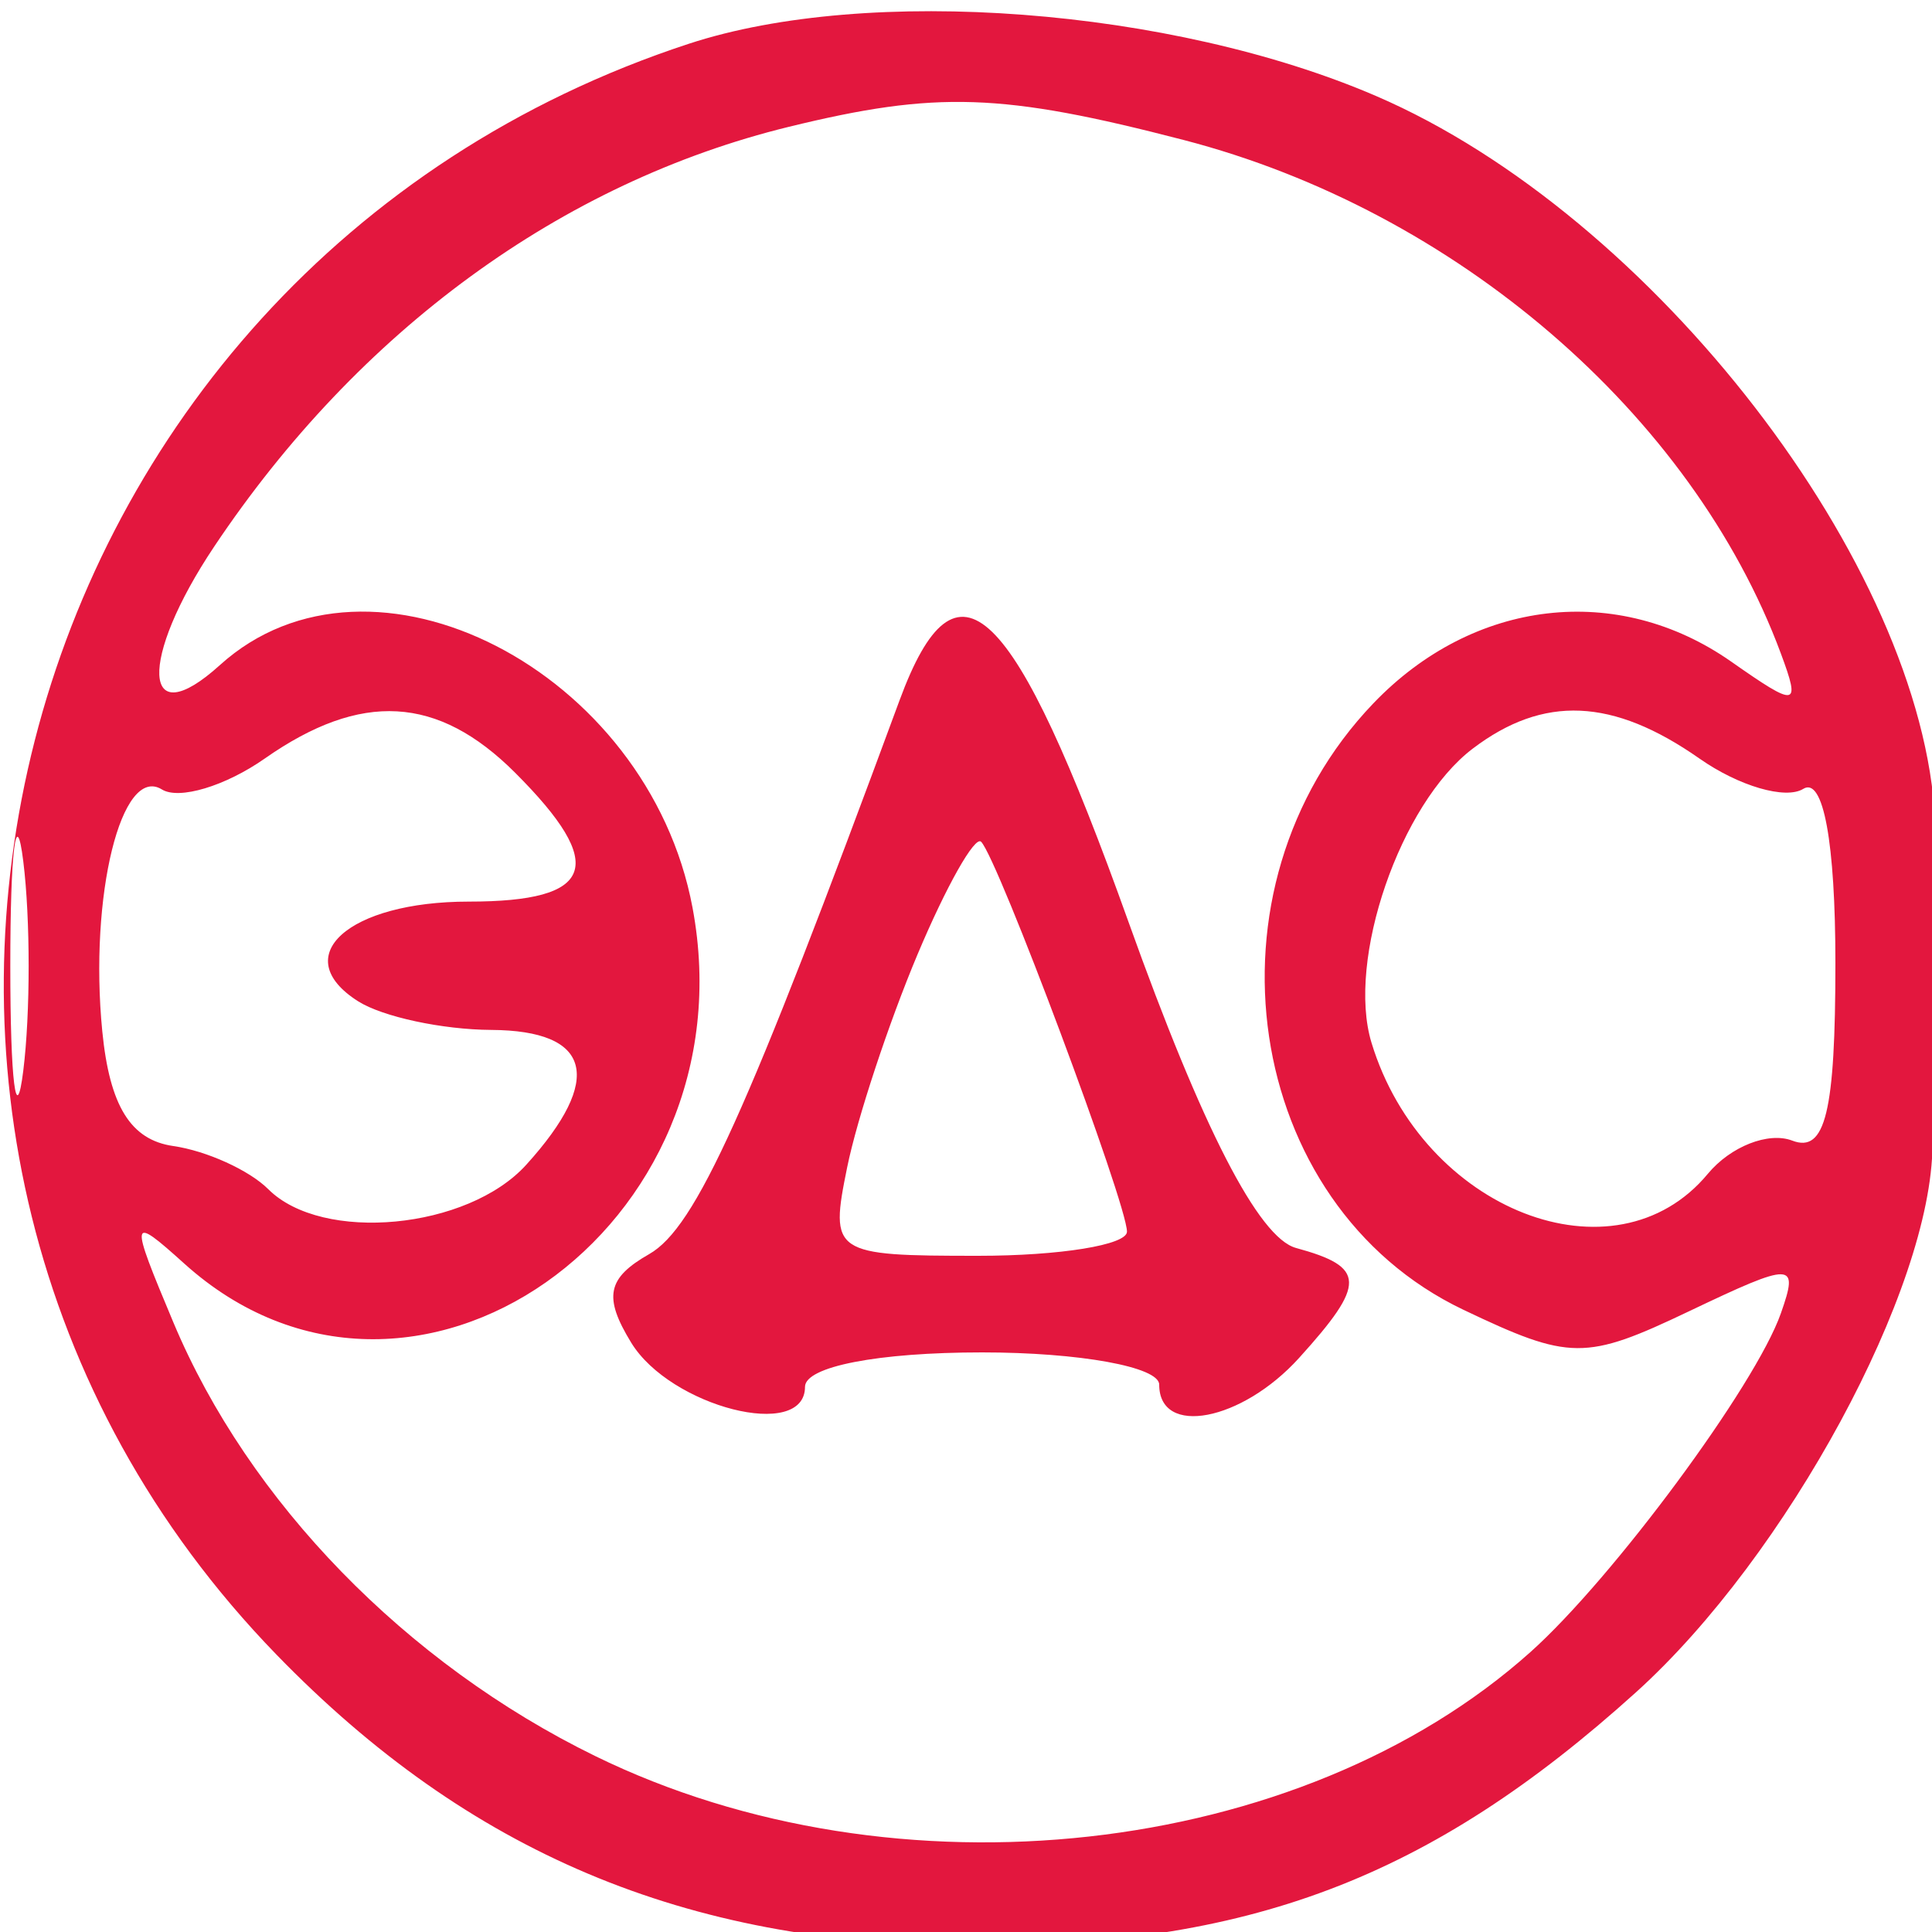 ﻿<svg viewBox="0 0 60 60" xmlns="http://www.w3.org/2000/svg">
	<path fill-rule="evenodd" fill="#E3173E" stroke="none" d="M 21.396 1.358 C -0.113 8.407, -7.004 35.333, 8.592 51.392 C 14.556 57.533, 21.281 60.370, 30 60.424 C 38.754 60.479, 44.403 58.341, 50.815 52.548 C 55.494 48.321, 59.993 40.011, 60.015 35.554 C 60.027 33.214, 60.257 32.851, 61 34 C 61.676 35.046, 61.938 33.531, 61.866 29 C 61.786 23.923, 61.596 23.157, 61 25.500 L 60.237 28.500 60.096 25.500 C 59.725 17.560, 51.335 6.681, 42.727 2.978 C 36.378 0.247, 26.968 -0.468, 21.396 1.358 M 24.500 3.938 C 17.438 5.665, 11.137 10.267, 6.653 16.973 C 4.294 20.500, 4.406 22.847, 6.829 20.655 C 11.526 16.404, 20.125 20.816, 21.507 28.188 C 23.375 38.143, 12.755 45.581, 5.723 39.242 C 4.030 37.717, 4.014 37.804, 5.385 41.070 C 7.722 46.639, 12.606 51.660, 18.481 54.534 C 27.818 59.103, 40.363 57.710, 47.525 51.310 C 50.090 49.018, 54.518 43.030, 55.306 40.788 C 55.871 39.182, 55.695 39.178, 52.454 40.723 C 49.236 42.258, 48.757 42.254, 45.445 40.675 C 38.595 37.409, 37.139 27.596, 42.650 21.844 C 45.760 18.597, 50.235 18.075, 53.764 20.547 C 55.812 21.982, 55.925 21.963, 55.307 20.297 C 52.547 12.859, 45.193 6.535, 36.758 4.347 C 31.118 2.884, 29.087 2.817, 24.500 3.938 M 27.936 21.750 C 23.188 34.622, 21.604 38.124, 20.163 38.946 C 18.854 39.692, 18.734 40.277, 19.602 41.697 C 20.823 43.694, 25 44.757, 25 43.070 C 25 42.440, 27.262 42, 30.500 42 C 33.525 42, 36 42.450, 36 43 C 36 44.630, 38.563 44.141, 40.345 42.171 C 42.435 39.862, 42.421 39.348, 40.250 38.757 C 39.090 38.442, 37.337 35.031, 35.050 28.641 C 31.463 18.617, 29.716 16.925, 27.936 21.750 M 8.221 23.558 C 6.997 24.415, 5.560 24.846, 5.028 24.517 C 3.770 23.740, 2.764 27.818, 3.176 32.022 C 3.404 34.345, 4.057 35.401, 5.381 35.591 C 6.415 35.740, 7.743 36.343, 8.331 36.931 C 10.010 38.610, 14.525 38.183, 16.345 36.171 C 18.765 33.498, 18.373 32.002, 15.250 31.985 C 13.738 31.976, 11.880 31.577, 11.122 31.096 C 8.923 29.703, 10.813 28, 14.559 28 C 18.477 28, 18.880 26.880, 16 24 C 13.597 21.597, 11.214 21.462, 8.221 23.558 M 45.736 23.250 C 43.482 24.961, 41.812 29.814, 42.593 32.382 C 44.177 37.594, 50.157 39.926, 53.038 36.454 C 53.743 35.604, 54.923 35.140, 55.660 35.423 C 56.689 35.818, 57 34.536, 57 29.910 C 57 26.153, 56.624 24.114, 56.002 24.499 C 55.453 24.838, 54.003 24.415, 52.779 23.558 C 50.090 21.675, 47.935 21.580, 45.736 23.250 M 0.320 30 C 0.320 33.575, 0.502 35.038, 0.723 33.250 C 0.945 31.462, 0.945 28.538, 0.723 26.750 C 0.502 24.962, 0.320 26.425, 0.320 30 M 28.494 29.642 C 27.601 31.764, 26.618 34.737, 26.310 36.250 C 25.763 38.934, 25.860 39, 30.375 39 C 32.919 39, 35 38.663, 34.999 38.250 C 34.999 37.378, 30.995 26.673, 30.470 26.142 C 30.276 25.945, 29.387 27.520, 28.494 29.642"></path>
</svg>